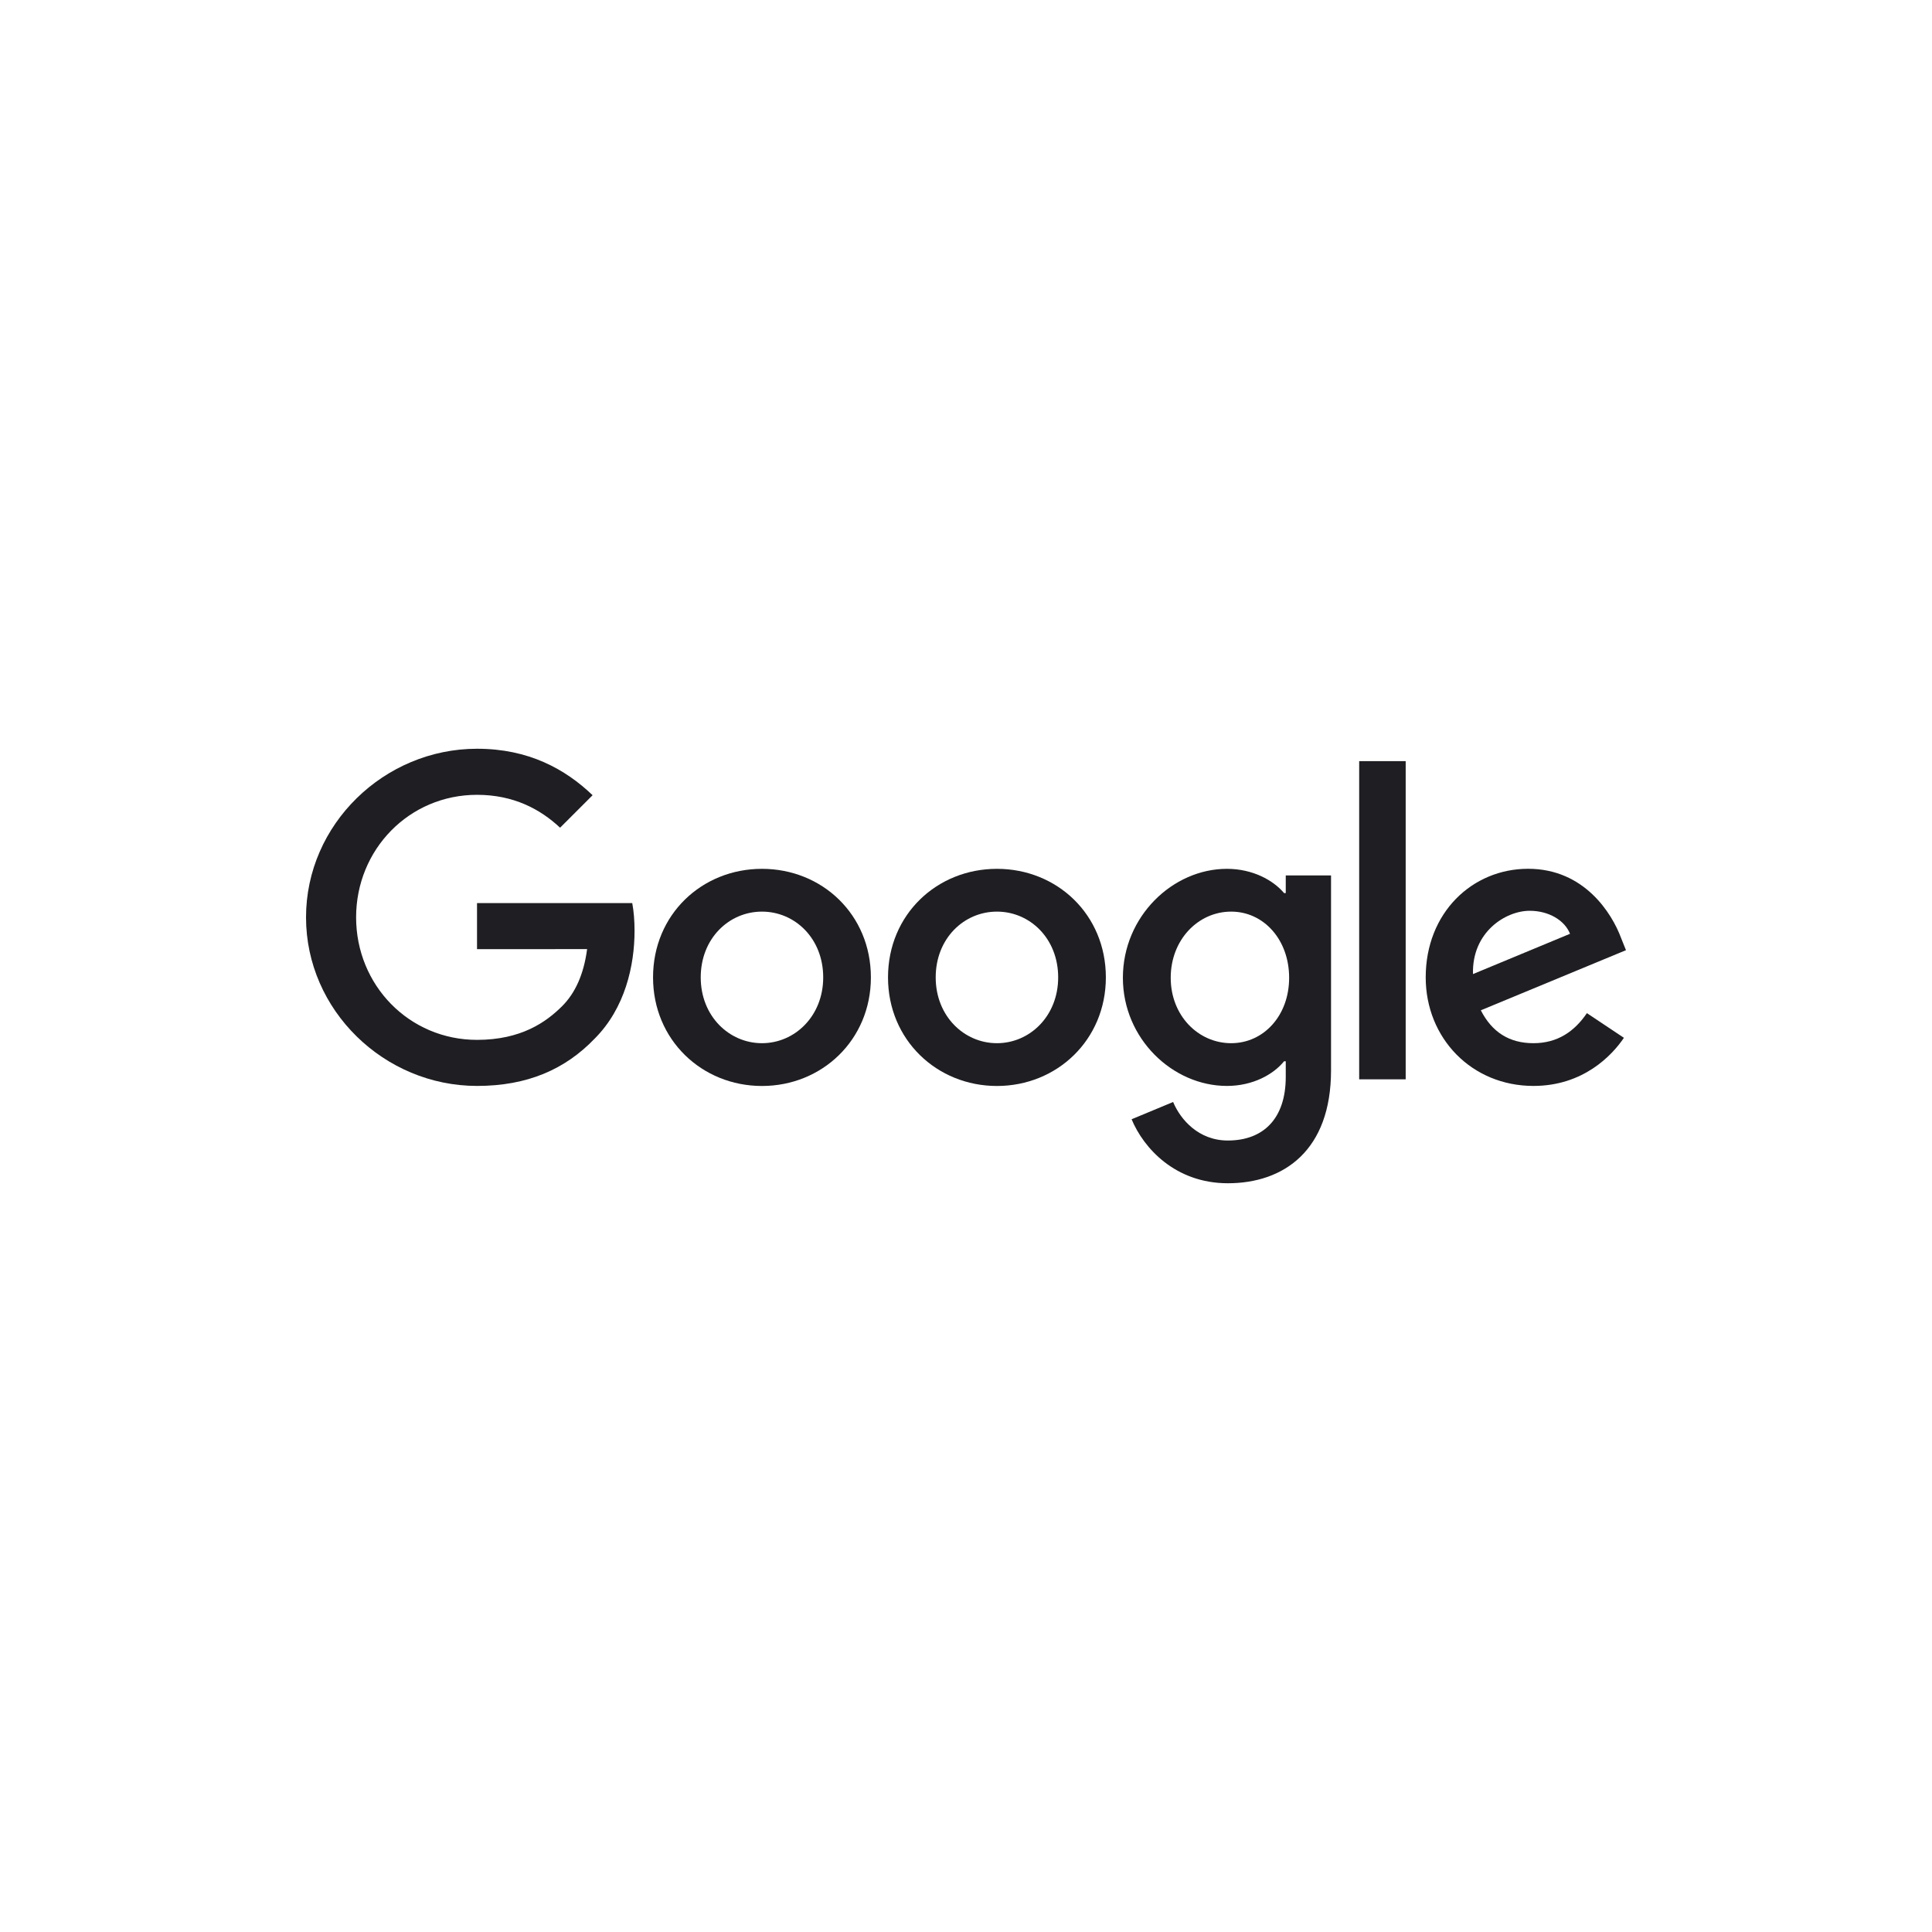 <?xml version="1.0" encoding="UTF-8"?>
<svg xmlns="http://www.w3.org/2000/svg" width="200" height="200" viewBox="0 0 200 200" fill="none">
  <path d="M90.154 101.181C90.154 107.652 85.091 112.42 78.879 112.42C72.666 112.42 67.603 107.652 67.603 101.181C67.603 94.664 72.666 89.941 78.879 89.941C85.091 89.941 90.154 94.664 90.154 101.181ZM85.218 101.181C85.218 97.137 82.284 94.37 78.879 94.37C75.473 94.37 72.539 97.137 72.539 101.181C72.539 105.184 75.473 107.991 78.879 107.991C82.284 107.991 85.218 105.179 85.218 101.181Z" fill="#1E1E23"></path>
  <path d="M114.478 101.181C114.478 107.652 109.415 112.42 103.203 112.42C96.99 112.42 91.927 107.652 91.927 101.181C91.927 94.669 96.99 89.941 103.203 89.941C109.415 89.941 114.478 94.664 114.478 101.181ZM109.542 101.181C109.542 97.137 106.608 94.37 103.203 94.37C99.797 94.37 96.863 97.137 96.863 101.181C96.863 105.184 99.797 107.991 103.203 107.991C106.608 107.991 109.542 105.179 109.542 101.181Z" fill="#1E1E23"></path>
  <path d="M137.788 90.62V110.799C137.788 119.099 132.893 122.49 127.106 122.49C121.658 122.49 118.38 118.846 117.143 115.866L121.441 114.078C122.206 115.907 124.081 118.066 127.101 118.066C130.805 118.066 133.101 115.78 133.101 111.478V109.861H132.929C131.824 111.225 129.696 112.415 127.01 112.415C121.39 112.415 116.241 107.52 116.241 101.221C116.241 94.877 121.39 89.941 127.01 89.941C129.69 89.941 131.819 91.132 132.929 92.454H133.101V90.625H137.788V90.62ZM133.451 101.221C133.451 97.264 130.81 94.37 127.451 94.37C124.045 94.37 121.192 97.264 121.192 101.221C121.192 105.138 124.045 107.991 127.451 107.991C130.81 107.991 133.451 105.138 133.451 101.221Z" fill="#1E1E23"></path>
  <path d="M145.516 78.793V111.731H140.702V78.793H145.516Z" fill="#1E1E23"></path>
  <path d="M164.276 104.88L168.107 107.434C166.871 109.263 163.891 112.415 158.742 112.415C152.357 112.415 147.589 107.48 147.589 101.176C147.589 94.492 152.398 89.936 158.19 89.936C164.023 89.936 166.876 94.578 167.808 97.086L168.32 98.363L153.295 104.586C154.445 106.841 156.234 107.991 158.742 107.991C161.256 107.991 162.999 106.755 164.276 104.88ZM152.484 100.836L162.528 96.666C161.975 95.262 160.313 94.284 158.357 94.284C155.849 94.284 152.357 96.498 152.484 100.836V100.836Z" fill="#1E1E23"></path>
  <path d="M49.381 98.257V93.488H65.45C65.607 94.319 65.688 95.302 65.688 96.367C65.688 99.944 64.71 104.368 61.558 107.52C58.492 110.713 54.575 112.415 49.386 112.415C39.768 112.415 31.68 104.581 31.68 94.963C31.68 85.345 39.768 77.51 49.386 77.51C54.707 77.51 58.497 79.598 61.345 82.32L57.98 85.684C55.938 83.769 53.171 82.279 49.381 82.279C42.357 82.279 36.864 87.939 36.864 94.963C36.864 101.986 42.357 107.647 49.381 107.647C53.936 107.647 56.531 105.817 58.193 104.155C59.541 102.807 60.428 100.882 60.778 98.252L49.381 98.257V98.257Z" fill="#1E1E23"></path>
</svg>
